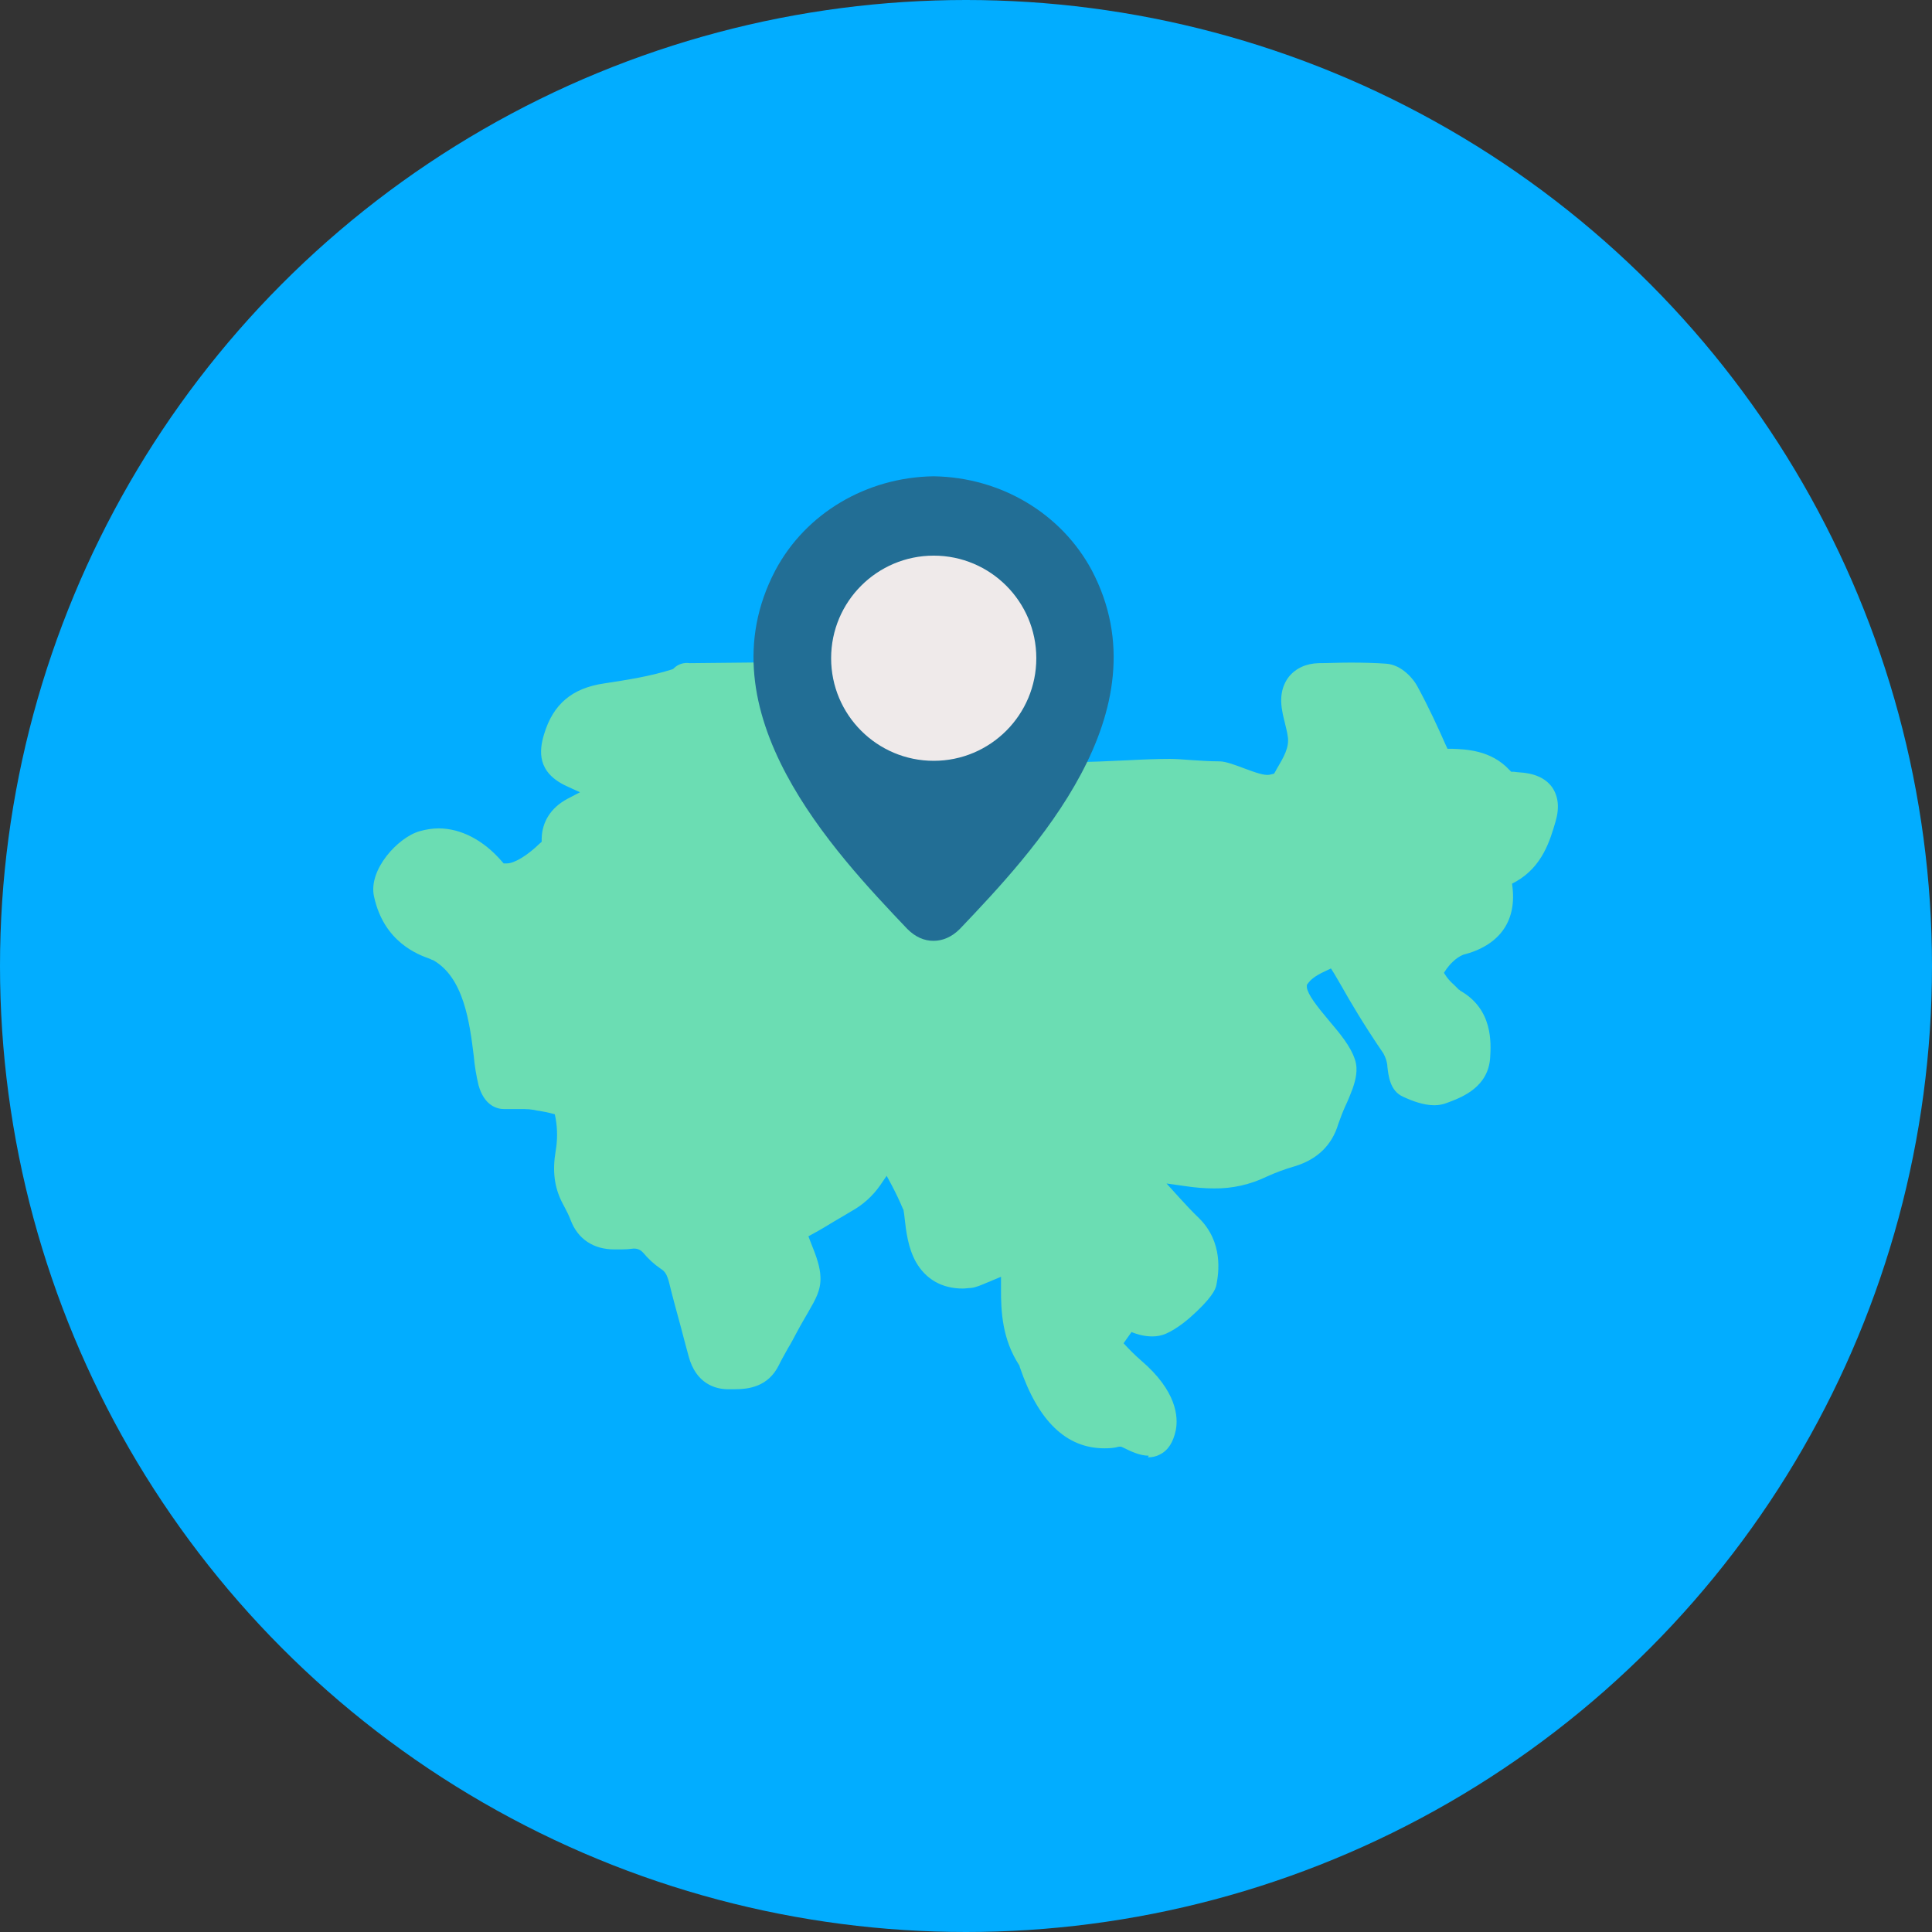 <?xml version="1.0" encoding="UTF-8"?>
<svg id="Layer_2" data-name="Layer 2" xmlns="http://www.w3.org/2000/svg" viewBox="0 0 70.62 70.62">
  <rect x="0" y="0" width="70.62" height="70.62" fill="#333333" stroke="none"/>
  <defs>
    <style>
      .cls-1 {
        fill: #6bddb3;
      }

      .cls-1, .cls-2, .cls-3, .cls-4 {
        stroke-width: 0px;
      }

      .cls-2 {
        fill: #226e95;
      }

      .cls-3 {
        fill: #efeaea;
      }

      .cls-4 {
        fill: #02adff;
      }
    </style>
  </defs>
  <g id="Layer_1-2" data-name="Layer 1">
    <g>
      <circle id="Ellipse_598" data-name="Ellipse 598" class="cls-4" cx="35.31" cy="35.31" r="35.31"/>
      <path class="cls-1" d="M41.99,53.21c-.32,0-.64-.15-.92-.29l-.09-.04h-.08c-.17.05-.35.06-.53.06-1.39,0-2.42-.99-3.09-2.96l-.02-.07-.02-.03c-.59-.92-.66-1.9-.65-2.82v-.39s-.36.15-.36.15c-.04.02-.09.04-.12.05-.24.1-.43.19-.63.21-.09,0-.19.02-.29.02-.76,0-1.35-.34-1.71-.97-.29-.52-.36-1.13-.41-1.57-.01-.13-.03-.24-.04-.3v-.03s-.02-.03-.02-.03c-.12-.29-.26-.58-.4-.85l-.2-.37-.24.35c-.27.39-.64.72-1.06.95-.2.12-.4.24-.61.36-.23.14-.49.3-.75.44l-.2.11.08.21c.22.54.35.92.36,1.28.02.49-.19.83-.44,1.27-.12.21-.26.44-.43.76-.1.19-.2.38-.31.56-.12.22-.24.42-.34.63-.39.79-1.1.88-1.61.88-.08,0-.15,0-.22,0h-.07c-.41-.01-1.13-.19-1.4-1.21-.1-.37-.2-.74-.29-1.09-.14-.52-.29-1.05-.42-1.59-.08-.31-.16-.42-.29-.5-.25-.17-.47-.37-.66-.6-.08-.09-.19-.15-.32-.15-.01,0-.03,0-.04,0-.14.02-.29.03-.44.03h-.01s-.09,0-.14,0c-.03,0-.07,0-.1,0-.77,0-1.34-.38-1.6-1.07-.06-.16-.14-.32-.22-.47-.03-.06-.06-.11-.09-.17-.29-.57-.36-1.16-.24-1.88.07-.4.07-.81,0-1.2l-.03-.15-.15-.04c-.13-.03-.26-.06-.39-.08-.07-.01-.15-.02-.22-.04-.12-.02-.24-.03-.35-.03-.11,0-.22,0-.33,0-.16,0-.29,0-.41,0-.26,0-.73-.12-.94-.88-.08-.34-.14-.69-.17-1.04-.15-1.22-.36-2.9-1.5-3.53h-.02s-.08-.04-.08-.04c-.42-.15-1.69-.6-2.05-2.29-.21-.97.88-2.16,1.68-2.38.22-.06.45-.1.68-.1.81,0,1.63.42,2.3,1.19l.08.09h.12c.27,0,.75-.29,1.19-.72l.08-.07v-.11c.01-.62.34-1.14.94-1.46l.46-.24-.5-.23c-1.07-.5-1-1.28-.81-1.9.33-1.09,1.02-1.68,2.2-1.85.85-.13,1.68-.26,2.47-.51l.05-.02.04-.04c.15-.14.36-.2.56-.17l2.99-.03c.53.11,4.67,2.4,5.17,2.62,1.98,1.46,3.92,1.03,5.67,1.03.77,0,1.52-.04,2.19-.07.56-.03,1.09-.05,1.54-.05.21,0,.46.02.73.04.33.02.7.05,1.08.05.45,0,1.45.56,1.82.49l.17-.04.06-.1.02-.04c.27-.46.49-.82.42-1.23-.02-.16-.07-.33-.11-.51-.03-.13-.07-.27-.09-.41-.12-.62.06-1.02.24-1.25.25-.31.63-.49,1.1-.5.31,0,.72-.02,1.14-.02.48,0,.91.01,1.32.04.57.04,1,.56,1.14.83.42.77.77,1.54,1.03,2.13l.07.15h.16c.5.02,1.42.04,2.1.77l.07.07h.1c.07.01.14.02.18.02.56.03.97.21,1.21.54.23.33.28.75.13,1.26-.2.69-.48,1.64-1.44,2.19l-.15.08.02.17c.13,1.24-.51,2.1-1.81,2.43h0c-.14.06-.27.15-.38.26-.08.07-.15.16-.22.25l-.1.15.1.15c.08.11.17.2.27.29.03.03.06.06.09.09s.07.07.09.09h.02s.02.03.02.03c1.21.68,1.13,1.92,1.1,2.45-.07,1.06-.99,1.43-1.49,1.62l-.08.03c-.15.06-.31.09-.47.09-.4,0-.82-.16-1.14-.31-.48-.21-.54-.76-.58-1.13v-.03c-.02-.15-.07-.29-.14-.42-.75-1.1-1.22-1.91-1.52-2.44-.1-.17-.2-.35-.28-.48l-.12-.19-.21.1c-.4.18-.55.34-.61.42l-.06.08v.1c.04.25.33.64.82,1.22.38.45.78.92.94,1.42.12.37.02.74-.09,1.06-.08.21-.16.41-.25.6-.1.22-.19.45-.27.68-.23.78-.77,1.3-1.59,1.55-.35.1-.7.23-1.03.38-.6.29-1.26.44-1.93.43-.34,0-.68-.03-1.02-.08l-.71-.1.48.53c.2.22.44.48.7.73.91.89.72,2.03.65,2.41-.02.12-.06.37-.72,1-.28.27-.7.63-1.13.82-.16.07-.33.1-.5.1-.26,0-.52-.06-.76-.16l-.29.41c.2.22.41.43.64.63,1.31,1.12,1.36,2.07,1.27,2.54-.09.44-.28.75-.59.9-.13.07-.28.1-.43.1h0Z"/>
      <path class="cls-2" d="M33.17,33.96c.29.29.61.43.95.43h0c.34,0,.67-.14.96-.43l.02-.02c2.63-2.77,7.53-7.91,4.81-13.09h0c-1.12-2.09-3.33-3.4-5.77-3.44h-.03c-2.44.04-4.66,1.35-5.77,3.44-2.72,5.18,2.18,10.32,4.81,13.09l.02.02Z"/>
      <path class="cls-3" d="M37.88,24.06c0-2.07-1.68-3.75-3.75-3.75s-3.75,1.68-3.75,3.75c0,2.07,1.68,3.75,3.75,3.75,2.07,0,3.75-1.68,3.75-3.75Z"/>
    </g>
  </g>
</svg>